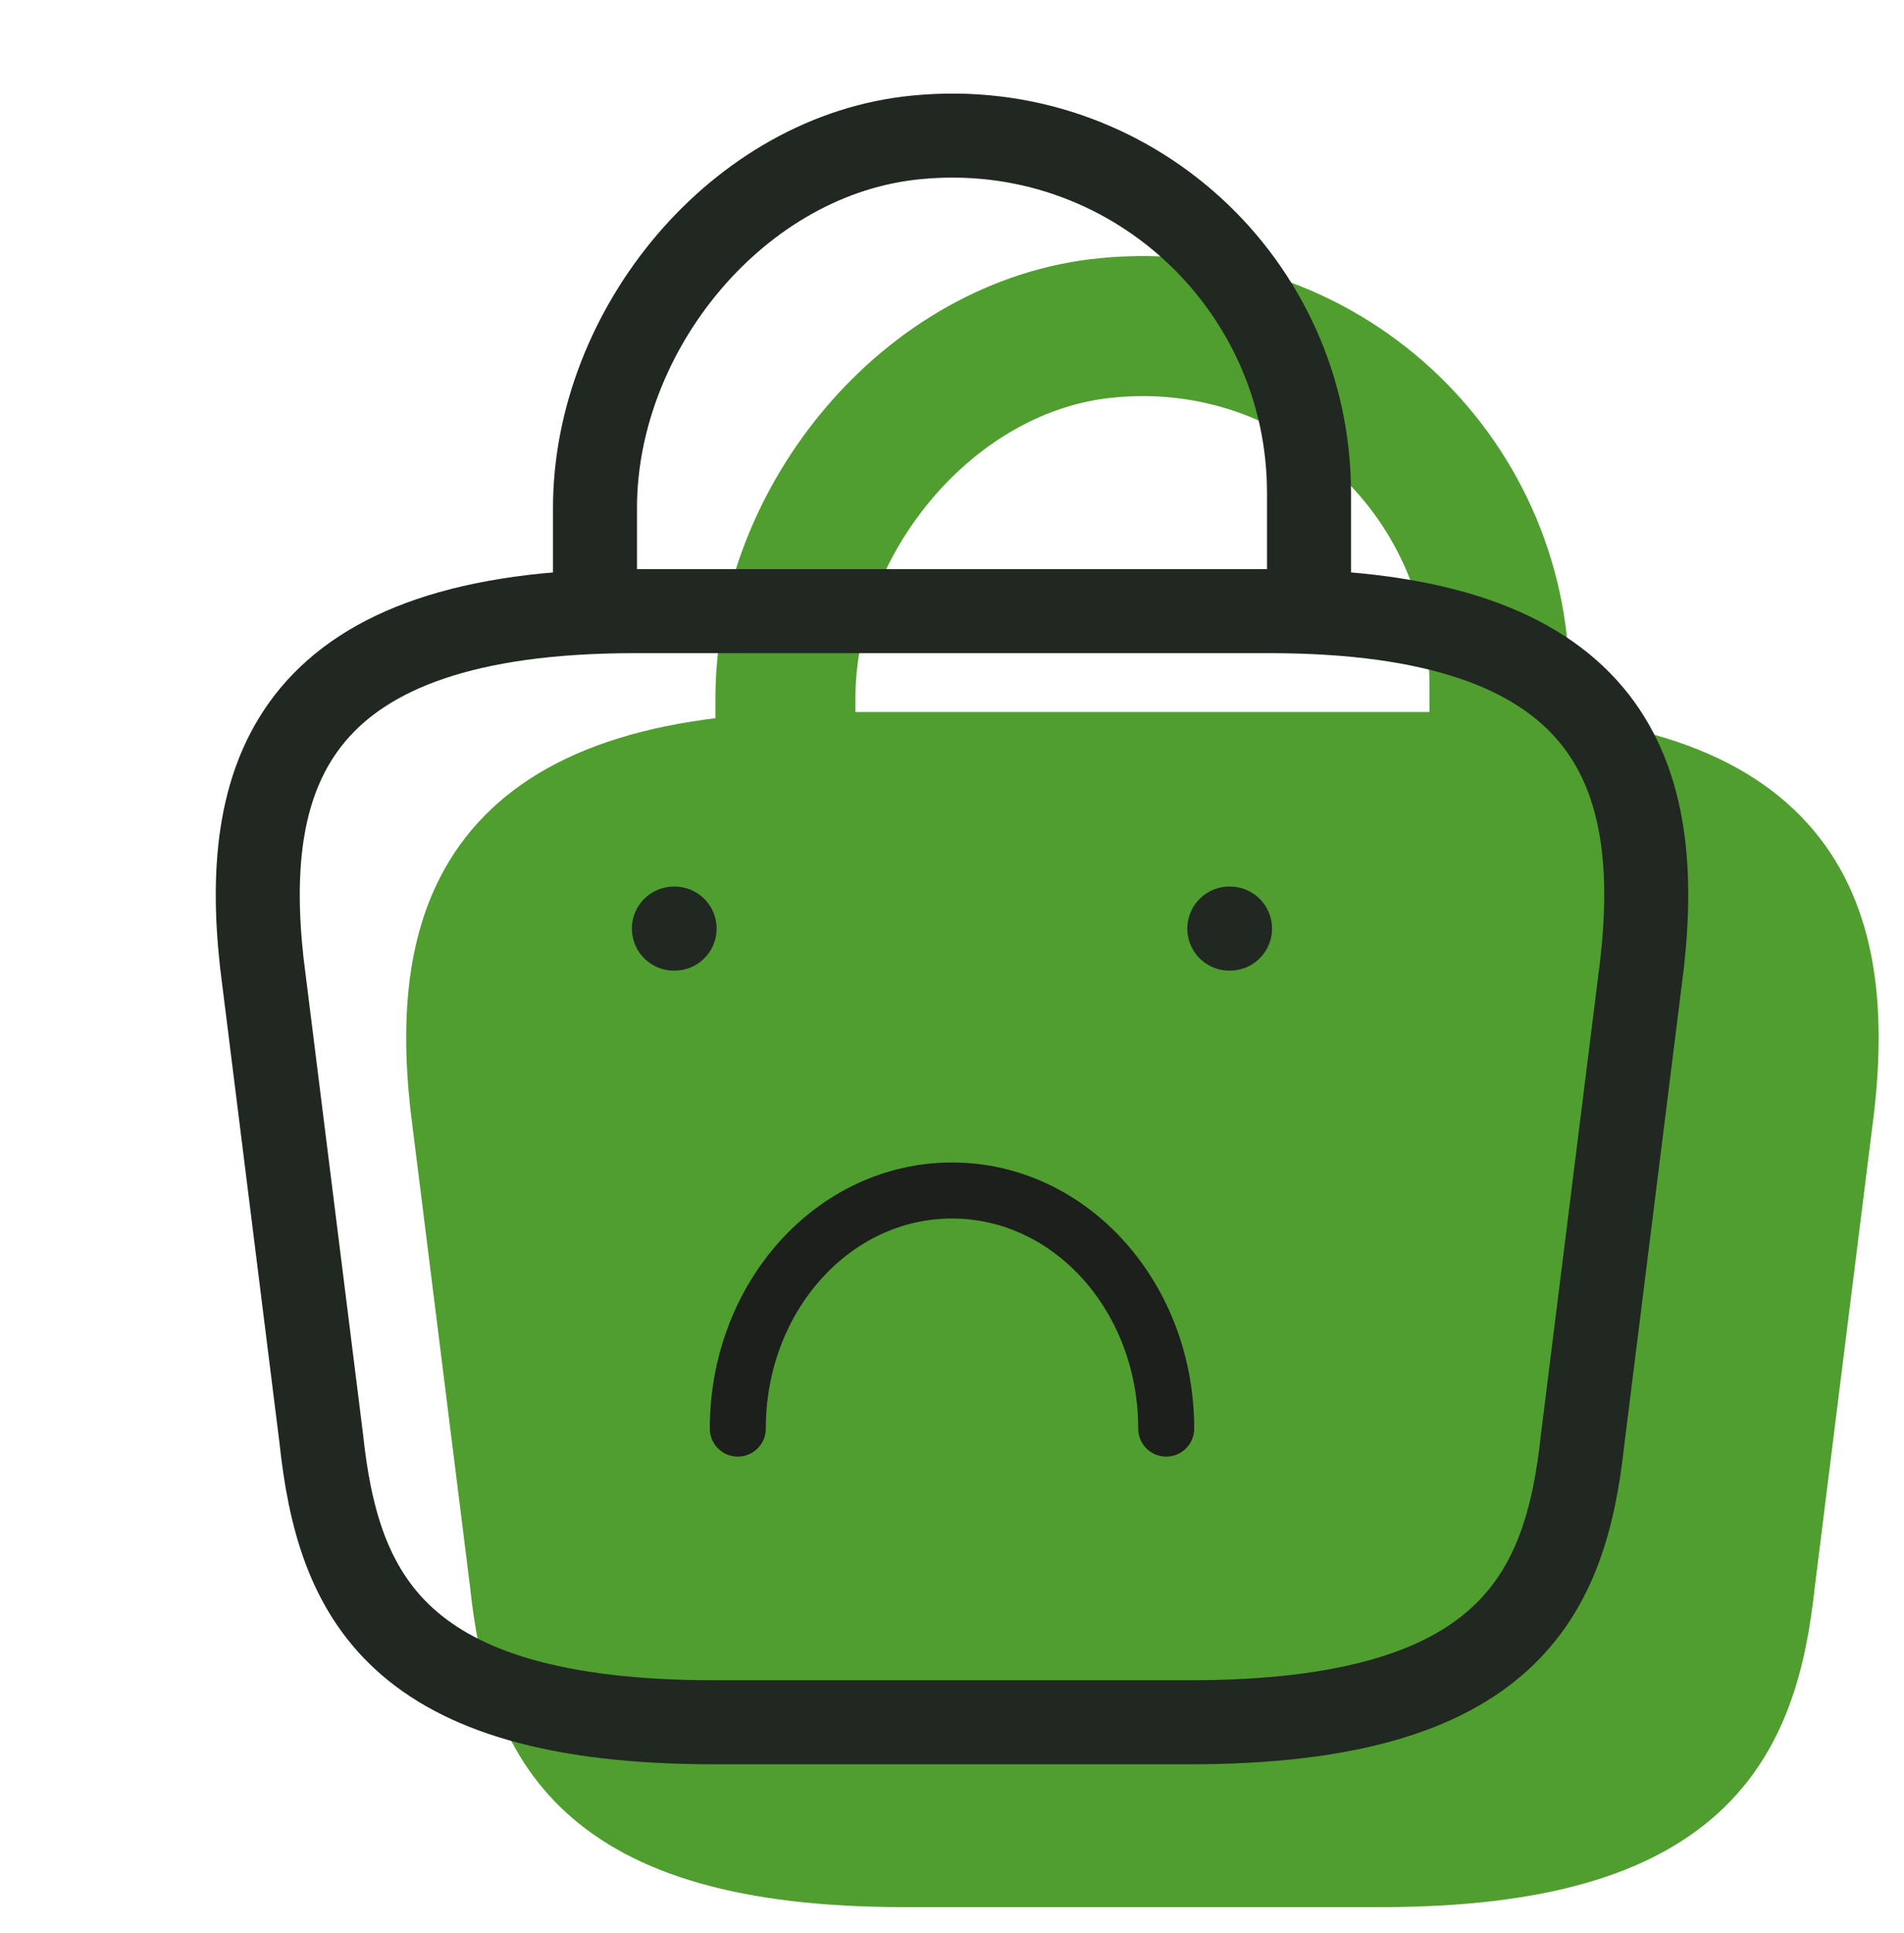 <svg xmlns="http://www.w3.org/2000/svg" width="68" height="69" viewBox="0 0 68 69" fill="none">
<path d="M28.051 27.682V24.933C28.051 18.558 33.179 12.297 39.554 11.702C47.148 10.965 53.551 16.943 53.551 24.395V28.305" stroke="#509E2F" stroke-width="5" stroke-miterlimit="10" stroke-linecap="round" stroke-linejoin="round"/>
<path d="M32.301 66.583H49.301C60.691 66.583 62.731 62.022 63.326 56.468L65.451 39.468C66.216 32.555 64.232 26.917 52.134 26.917H29.467C17.369 26.917 15.386 32.555 16.151 39.468L18.276 56.468C18.871 62.022 20.911 66.583 32.301 66.583Z" fill="#509E2F" stroke="#509E2F" stroke-width="3" stroke-miterlimit="10" stroke-linecap="round" stroke-linejoin="round"/>
<path d="M21.25 20.882V18.133C21.25 11.758 26.378 5.497 32.753 4.902C40.347 4.165 46.75 10.143 46.75 17.595V21.505" stroke="#212721" stroke-width="3" stroke-miterlimit="10" stroke-linecap="round" stroke-linejoin="round"/>
<path d="M25.5 61.483H42.5C53.89 61.483 55.93 56.922 56.525 51.368L58.65 34.368C59.415 27.455 57.432 21.817 45.333 21.817H22.667C10.568 21.817 8.585 27.455 9.35 34.368L11.475 51.368C12.07 56.922 14.11 61.483 25.5 61.483Z" stroke="#212721" stroke-width="3" stroke-miterlimit="10" stroke-linecap="round" stroke-linejoin="round"/>
<path d="M43.904 33.15H43.929" stroke="#212721" stroke-width="3" stroke-linecap="round" stroke-linejoin="round"/>
<path d="M24.068 33.15H24.093" stroke="#212721" stroke-width="3" stroke-linecap="round" stroke-linejoin="round"/>
<path d="M41.65 51C41.65 46.297 38.233 42.5 34 42.5C29.767 42.5 26.35 46.297 26.35 51" stroke="#1D1F1C" stroke-width="2" stroke-miterlimit="10" stroke-linecap="round" stroke-linejoin="round"/>
</svg>